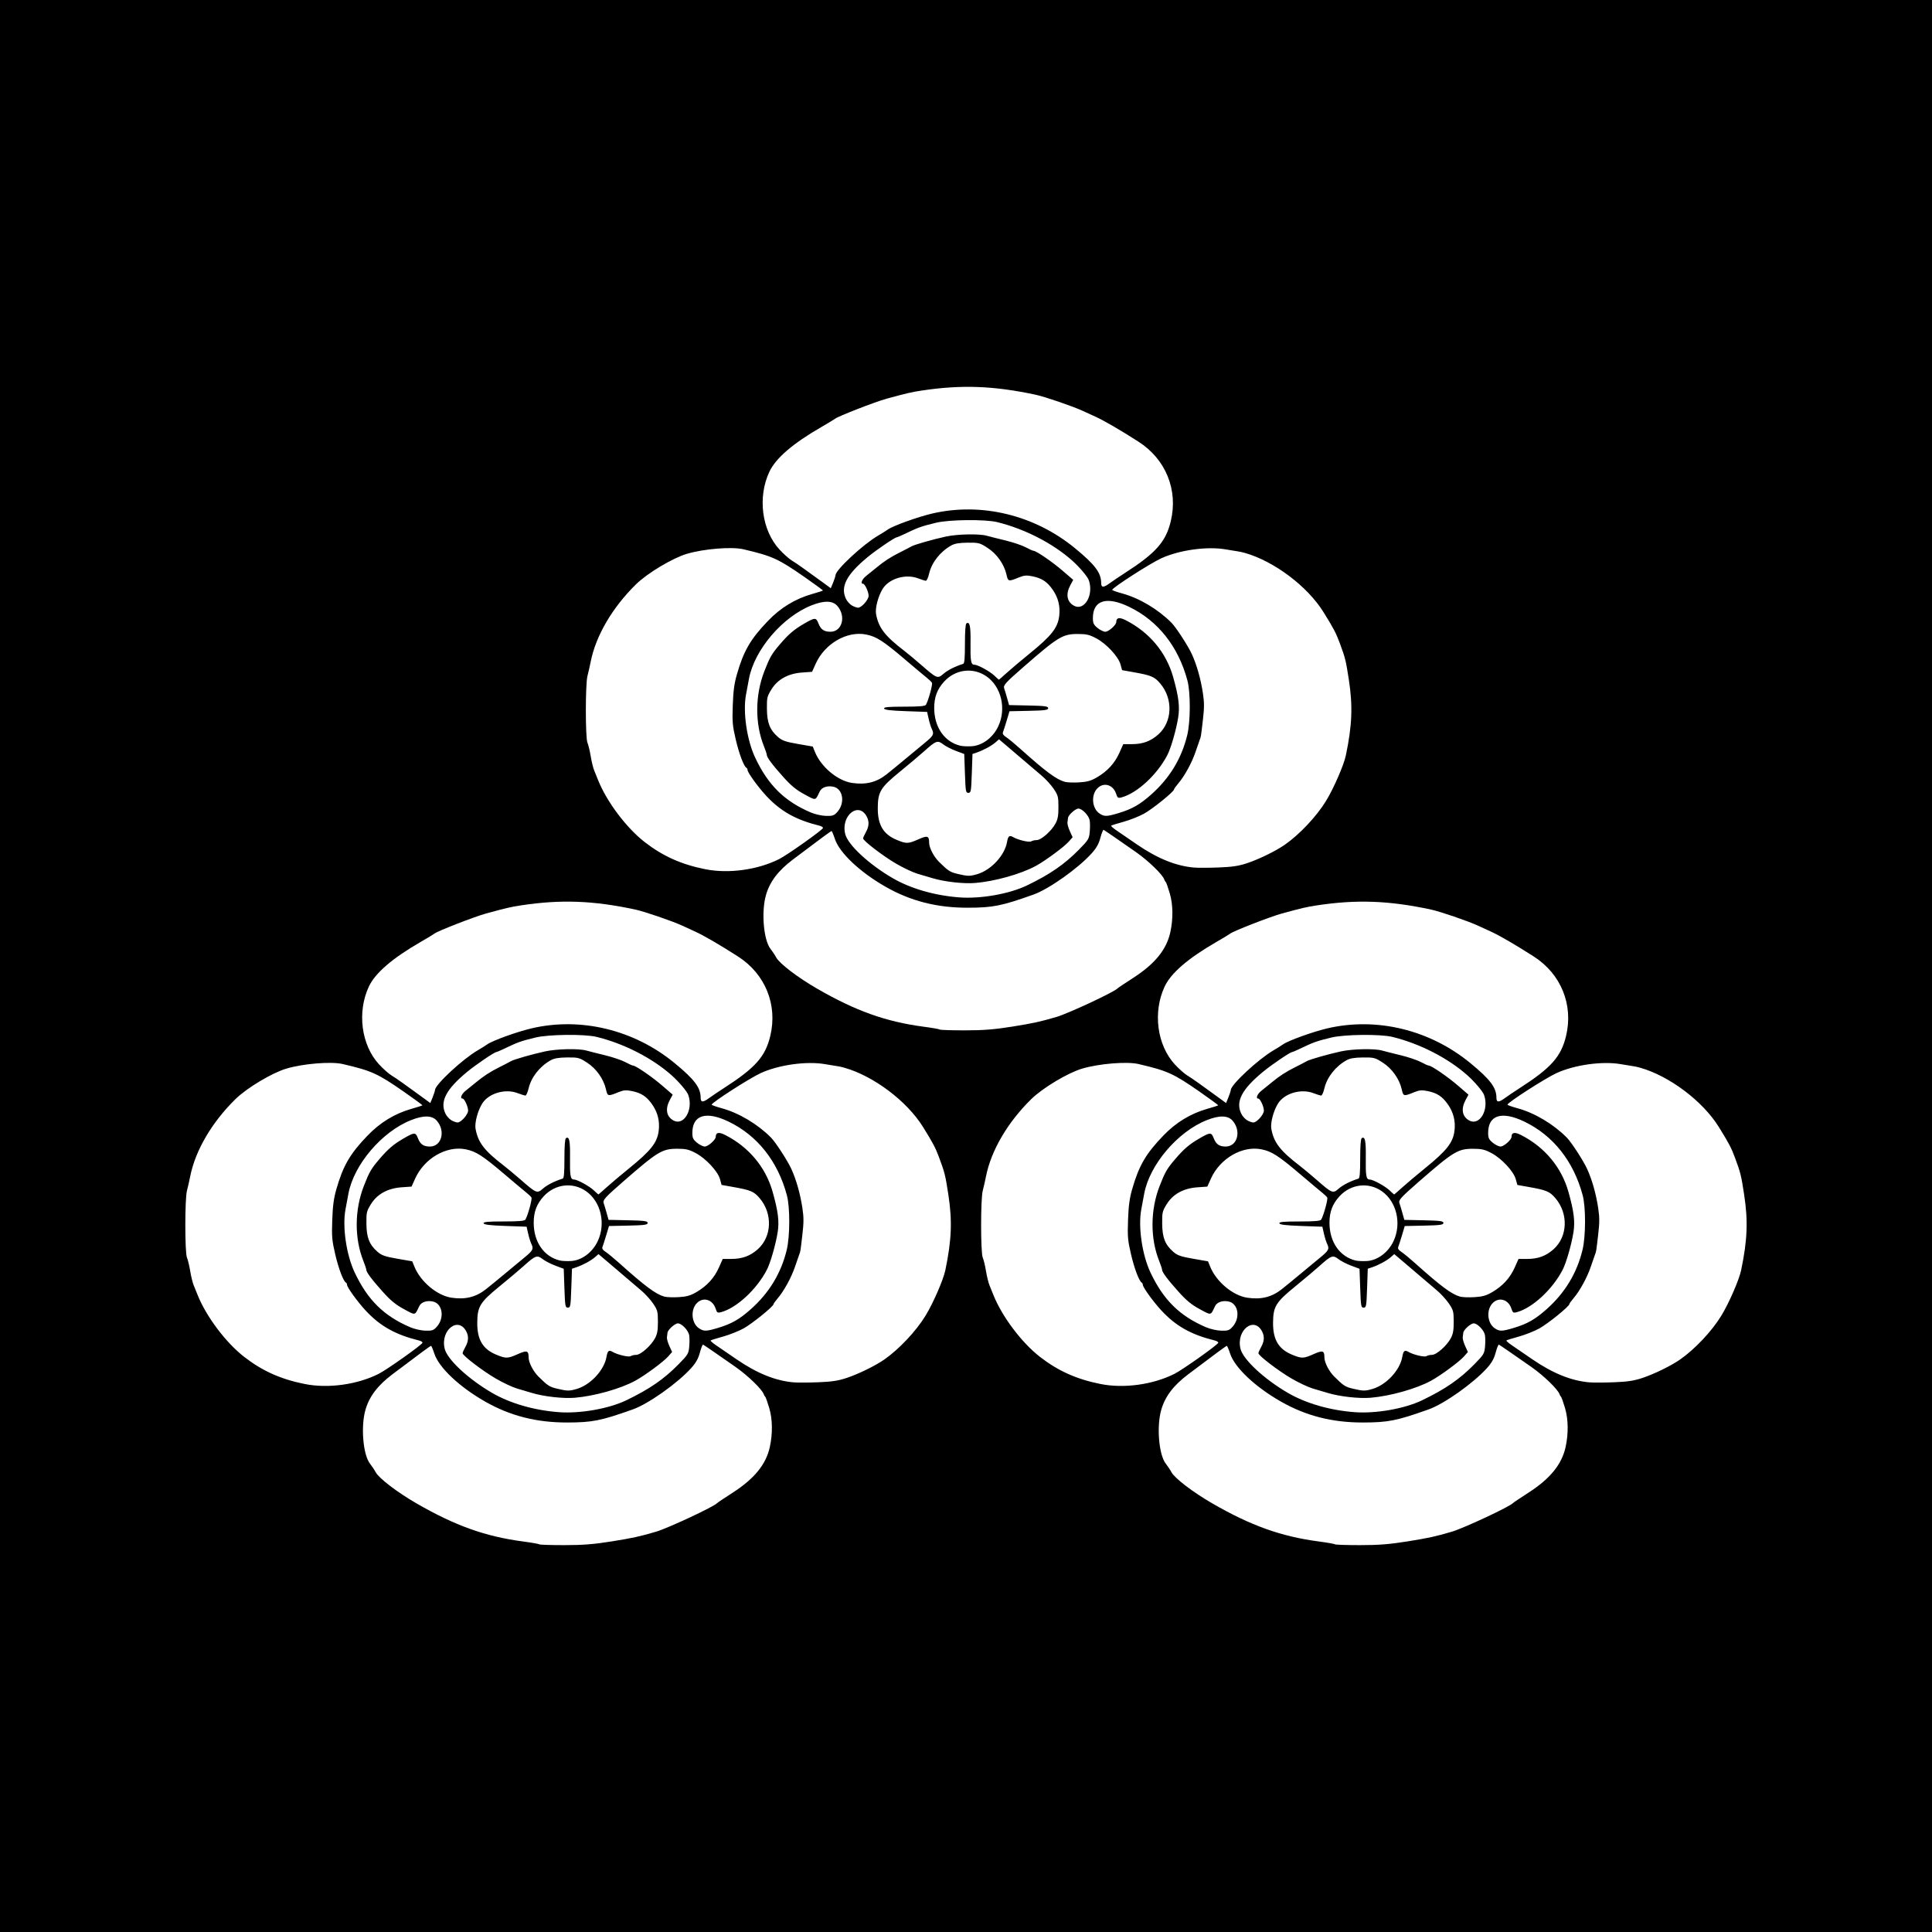 <?xml version="1.0" encoding="UTF-8" standalone="no"?>
<!-- Created with Inkscape (http://www.inkscape.org/) -->

<svg
   version="1.0"
   width="200"
   height="200"
   id="svg4391"
   sodipodi:docname="asakura.svg"
   inkscape:version="1.1.1 (3bf5ae0d25, 2021-09-20)"
   xmlns:inkscape="http://www.inkscape.org/namespaces/inkscape"
   xmlns:sodipodi="http://sodipodi.sourceforge.net/DTD/sodipodi-0.dtd"
   xmlns="http://www.w3.org/2000/svg"
   xmlns:svg="http://www.w3.org/2000/svg">
  <rect width="100%" height="100%" fill="#808080" stroke="none"/>
  <sodipodi:namedview
     id="namedview11"
     pagecolor="#ffffff"
     bordercolor="#666666"
     borderopacity="1.0"
     inkscape:pageshadow="2"
     inkscape:pageopacity="0.0"
     inkscape:pagecheckerboard="0"
     showgrid="false"
     fit-margin-top="0"
     fit-margin-left="0"
     fit-margin-right="0"
     fit-margin-bottom="0"
     inkscape:zoom="0.54142442"
     inkscape:cx="-405.41208"
     inkscape:cy="399.87114"
     inkscape:window-width="1920"
     inkscape:window-height="1017"
     inkscape:window-x="-8"
     inkscape:window-y="-8"
     inkscape:window-maximized="1"
     inkscape:current-layer="svg4391" />
  <defs
     id="defs4393" />
  <rect
     width="200"
     height="200"
     x="5e-07"
     y="5e-07"
     id="rect2539"
     style="display:inline;opacity:1;fill:#000000;fill-opacity:1;fill-rule:evenodd;stroke:#000000;stroke-width:0;stroke-linecap:round;stroke-linejoin:round;stroke-miterlimit:4;stroke-dasharray:none;stroke-opacity:1" />
  <path
     d="m 97.297,106.581 c -0.042,-0.046 -0.806,-0.18 -1.697,-0.298 -3.9,-0.517 -7.033,-1.638 -11.022,-3.942 -1.997,-1.153 -3.888,-2.597 -4.225,-3.225 -0.13,-0.243 -0.396,-0.642 -0.59,-0.888 -0.719,-0.909 -0.967,-3.853 -0.47,-5.574 0.401,-1.389 1.264,-2.525 2.794,-3.68 2.913,-2.198 3.919,-2.939 3.994,-2.941 0.043,-0.001 0.199,0.364 0.346,0.812 0.474,1.441 2.59,3.438 5.252,4.955 2.596,1.48 5.319,2.174 8.502,2.167 2.615,-0.006 3.485,-0.18 6.8,-1.359 1.605,-0.571 4.632,-2.716 6.037,-4.279 0.485,-0.539 0.728,-0.976 0.897,-1.607 0.127,-0.477 0.276,-0.844 0.331,-0.816 0.136,0.07 1.594,1.073 3.359,2.31 1.292,0.906 2.762,2.331 2.922,2.833 0.031,0.098 0.1,0.213 0.152,0.256 0.052,0.043 0.241,0.575 0.418,1.182 0.338,1.159 0.359,2.624 0.056,4.015 -0.391,1.796 -1.595,3.278 -3.837,4.724 -0.851,0.549 -1.579,1.037 -1.618,1.084 -0.294,0.357 -5.078,2.595 -6.338,2.966 -1.66,0.488 -2.413,0.653 -4.558,0.997 -1.866,0.299 -2.996,0.389 -4.926,0.389 -1.377,4.7e-4 -2.539,-0.037 -2.581,-0.082 z m 2.023,-13.683 c -2.557,-0.189 -5.049,-0.909 -6.922,-1.999 -2.459,-1.431 -4.626,-3.447 -4.901,-4.558 -0.48,-1.94 1.436,-3.431 2.256,-1.755 0.241,0.493 0.203,0.989 -0.12,1.565 -0.156,0.279 -0.284,0.568 -0.284,0.641 0,0.247 2.057,1.82 3.418,2.615 0.744,0.435 1.738,0.903 2.208,1.041 0.47,0.138 1.179,0.348 1.575,0.467 1.232,0.369 3.215,0.59 4.407,0.491 2.034,-0.169 4.736,-0.929 6.264,-1.762 1,-0.545 2.93,-1.969 3.412,-2.516 l 0.403,-0.458 -0.29,-0.638 c -0.159,-0.351 -0.269,-0.756 -0.243,-0.901 0.026,-0.144 0.051,-0.347 0.057,-0.45 0.017,-0.3 0.764,-0.976 1.079,-0.976 0.375,0 1.04,0.678 1.155,1.177 0.05,0.215 0.058,0.754 0.019,1.196 -0.067,0.764 -0.123,0.858 -1.114,1.868 -1.504,1.534 -3.003,2.567 -5.402,3.721 -1.817,0.874 -4.772,1.396 -6.979,1.232 z m -0.173,-2.429 c -0.799,-0.187 -0.985,-0.307 -1.941,-1.252 -0.544,-0.538 -1.019,-1.456 -1.022,-1.977 -0.004,-0.72 -0.167,-0.773 -1.108,-0.356 -1.063,0.47 -1.23,0.476 -2.217,0.073 -1.414,-0.576 -2.004,-1.559 -1.992,-3.319 0.011,-1.672 0.282,-2.116 2.288,-3.751 0.923,-0.752 2.058,-1.709 2.522,-2.126 1.211,-1.089 1.386,-1.153 1.951,-0.714 0.257,0.199 0.855,0.508 1.329,0.685 l 0.861,0.323 0.071,2.01 c 0.067,1.881 0.09,2.01 0.356,2.01 0.267,0 0.289,-0.129 0.356,-2.013 l 0.071,-2.013 0.427,-0.143 c 0.674,-0.225 1.533,-0.687 1.942,-1.044 l 0.376,-0.327 1.12,0.95 c 0.616,0.523 1.441,1.226 1.832,1.563 0.392,0.337 1.05,0.897 1.462,1.244 0.413,0.347 0.972,0.96 1.243,1.363 0.455,0.676 0.493,0.818 0.496,1.874 0.003,0.884 -0.064,1.27 -0.296,1.707 -0.416,0.782 -1.482,1.727 -1.953,1.73 -0.21,0.001 -0.465,0.06 -0.567,0.13 -0.194,0.134 -1.357,-0.138 -1.872,-0.438 -0.392,-0.229 -0.526,-0.119 -0.637,0.521 -0.235,1.367 -1.649,2.892 -3.069,3.311 -0.776,0.229 -0.977,0.227 -2.031,-0.02 z M 73.019,89.983 C 70.531,89.487 68.619,88.631 66.734,87.168 64.843,85.701 62.8,82.982 61.915,80.756 61.796,80.457 61.613,80.004 61.507,79.748 61.401,79.492 61.239,78.828 61.148,78.274 61.056,77.719 60.906,77.098 60.815,76.893 c -0.224,-0.503 -0.225,-6.077 -0.001,-6.919 0.091,-0.341 0.241,-1.005 0.334,-1.474 0.534,-2.695 2.25,-5.623 4.7,-8.021 1.18,-1.155 3.796,-2.719 5.27,-3.151 1.768,-0.519 4.633,-0.749 5.829,-0.469 3.005,0.704 3.605,0.976 6.349,2.884 1.065,0.741 1.918,1.368 1.894,1.394 -0.024,0.026 -0.53,0.186 -1.124,0.355 -1.74,0.496 -3.255,1.418 -4.557,2.773 -1.822,1.896 -2.526,3.107 -3.228,5.553 -0.271,0.946 -0.372,1.702 -0.425,3.18 -0.061,1.732 -0.028,2.112 0.308,3.556 0.344,1.479 0.847,2.804 1.114,2.934 0.059,0.028 0.107,0.127 0.107,0.219 0,0.257 1.074,1.747 1.907,2.646 1.511,1.63 3.074,2.511 5.545,3.124 0.221,0.055 0.381,0.162 0.356,0.239 -0.074,0.227 -3.682,2.785 -4.532,3.213 -2.219,1.118 -5.232,1.534 -7.642,1.053 z m 50.585,-0.173 c -1.883,-0.167 -3.788,-0.939 -5.911,-2.396 -0.823,-0.564 -1.774,-1.216 -2.114,-1.449 -0.34,-0.232 -0.591,-0.453 -0.557,-0.49 0.034,-0.037 0.601,-0.215 1.26,-0.396 0.659,-0.181 1.623,-0.561 2.142,-0.845 0.88,-0.481 3.114,-2.289 3.115,-2.521 3.1e-4,-0.057 0.188,-0.322 0.417,-0.588 0.657,-0.763 1.421,-2.155 1.804,-3.286 0.194,-0.571 0.392,-1.144 0.441,-1.272 0.126,-0.329 0.111,-0.232 0.317,-1.993 0.153,-1.302 0.155,-1.829 0.01,-2.792 -0.225,-1.495 -0.637,-2.953 -1.154,-4.08 -0.39,-0.85 -1.632,-2.762 -2.103,-3.236 -1.386,-1.396 -3.331,-2.552 -5.111,-3.036 -0.568,-0.154 -1.03,-0.32 -1.027,-0.367 0.016,-0.225 3.935,-2.745 5.086,-3.271 1.869,-0.854 4.743,-1.253 6.645,-0.923 0.619,0.107 1.228,0.207 1.353,0.222 0.125,0.015 0.42,0.081 0.655,0.148 3.029,0.861 6.471,3.452 8.132,6.121 1.043,1.677 1.303,2.171 1.684,3.2 0.574,1.549 0.639,1.812 0.944,3.801 0.42,2.736 0.341,4.724 -0.308,7.834 -0.21,1.007 -1.255,3.407 -2.052,4.713 -0.975,1.598 -2.735,3.468 -4.269,4.538 -0.914,0.637 -2.615,1.473 -3.854,1.893 -0.894,0.303 -1.556,0.406 -2.991,0.461 -1.014,0.039 -2.163,0.043 -2.555,0.008 z M 83.937,84.109 c -2.731,-1.167 -4.415,-2.827 -5.76,-5.675 -0.863,-1.828 -1.285,-4.725 -0.951,-6.521 0.087,-0.469 0.224,-1.202 0.303,-1.629 0.558,-3.009 3.468,-6.428 6.487,-7.621 1.3,-0.514 2.179,-0.495 2.662,0.059 0.932,1.067 0.505,2.676 -0.712,2.676 -0.668,0 -0.998,-0.231 -1.243,-0.87 -0.239,-0.622 -0.363,-0.619 -1.498,0.043 -1.039,0.606 -1.587,1.075 -2.493,2.135 -0.851,0.996 -1.044,1.33 -1.615,2.803 -0.955,2.462 -0.97,5.405 -0.038,7.731 0.165,0.412 0.3,0.82 0.3,0.906 0,0.255 0.572,1.021 1.709,2.288 0.807,0.9 1.342,1.339 2.187,1.795 1.23,0.664 1.113,0.687 1.589,-0.307 0.199,-0.415 0.77,-0.612 1.401,-0.483 1.002,0.205 1.244,1.671 0.428,2.599 -0.341,0.387 -0.485,0.439 -1.18,0.423 -0.437,-0.01 -1.144,-0.168 -1.576,-0.353 z m 29.88,0.101 c -0.795,-0.537 -0.893,-1.965 -0.18,-2.639 0.66,-0.625 1.609,-0.321 1.907,0.609 0.133,0.416 0.198,0.46 0.545,0.369 1.618,-0.427 3.707,-2.356 4.759,-4.393 0.371,-0.719 0.91,-2.588 1.117,-3.877 0.18,-1.122 0.05,-2.175 -0.52,-4.194 -0.718,-2.547 -2.461,-4.635 -4.91,-5.881 -0.655,-0.333 -0.979,-0.271 -0.979,0.187 0,0.306 -0.789,1.006 -1.134,1.006 -0.184,0 -0.549,-0.178 -0.811,-0.396 -0.4,-0.332 -0.476,-0.495 -0.476,-1.016 0,-1.851 1.414,-2.291 3.748,-1.167 2.983,1.437 5.093,4.1 6.037,7.621 0.335,1.247 0.326,4.248 -0.017,5.662 -0.581,2.403 -1.811,4.436 -3.703,6.123 -1.185,1.057 -1.994,1.521 -3.38,1.94 -1.255,0.379 -1.503,0.384 -2.005,0.045 z M 88.195,81.048 c -1.49,-0.223 -3.206,-1.661 -3.834,-3.212 l -0.224,-0.554 -1.542,-0.268 c -1.278,-0.222 -1.63,-0.345 -2.058,-0.72 -0.845,-0.739 -1.133,-1.47 -1.146,-2.909 -0.011,-1.165 0.019,-1.292 0.469,-2.021 0.645,-1.044 1.737,-1.643 3.179,-1.745 l 1.025,-0.073 0.371,-0.825 c 0.942,-2.098 3.251,-3.435 5.238,-3.034 1.059,0.214 1.76,0.664 4.002,2.572 1.008,0.858 2.028,1.714 2.267,1.903 0.239,0.189 0.48,0.423 0.535,0.519 0.091,0.161 -0.363,1.821 -0.624,2.279 -0.08,0.141 -0.692,0.194 -2.25,0.194 -1.649,0 -2.126,0.045 -2.081,0.194 0.042,0.139 0.677,0.216 2.255,0.271 l 2.196,0.078 0.162,0.714 c 0.089,0.393 0.233,0.859 0.32,1.037 0.269,0.548 0.188,0.711 -0.732,1.462 -0.49,0.4 -1.416,1.167 -2.058,1.705 -0.642,0.537 -1.499,1.238 -1.904,1.558 -1.036,0.817 -2.141,1.088 -3.566,0.874 z m 22.021,-0.116 c -0.886,-0.256 -1.99,-1.079 -4.656,-3.47 -0.546,-0.49 -1.181,-1.012 -1.412,-1.16 -0.286,-0.184 -0.388,-0.345 -0.322,-0.506 0.053,-0.13 0.227,-0.671 0.386,-1.202 l 0.289,-0.966 2.003,-0.043 c 1.668,-0.036 2.003,-0.082 2.003,-0.276 0,-0.194 -0.338,-0.24 -2.025,-0.276 l -2.025,-0.043 -0.204,-0.733 c -0.112,-0.403 -0.248,-0.852 -0.302,-0.998 -0.115,-0.311 0.136,-0.589 1.993,-2.209 3.598,-3.139 4.061,-3.42 5.626,-3.42 0.893,0 1.209,0.075 1.923,0.455 1.047,0.558 2.279,1.886 2.502,2.698 l 0.163,0.592 1.089,0.193 c 1.94,0.343 2.255,0.474 2.861,1.19 1.349,1.594 1.258,3.969 -0.201,5.272 -0.783,0.698 -1.611,1.004 -2.724,1.004 h -0.904 l -0.396,0.888 c -0.48,1.076 -1.222,1.892 -2.297,2.528 -0.641,0.379 -1.023,0.489 -1.873,0.541 -0.588,0.036 -1.261,0.009 -1.496,-0.059 z M 99.391,77.193 c -1.634,-0.413 -2.672,-1.914 -2.682,-3.879 -0.005,-1.138 0.306,-1.969 1.035,-2.763 1.17,-1.275 2.997,-1.496 4.379,-0.531 1.535,1.073 2.07,3.336 1.221,5.162 -0.541,1.164 -1.646,1.996 -2.746,2.068 -0.428,0.028 -0.971,0.002 -1.206,-0.057 z m 3.561,-7.239 c -0.478,-0.456 -1.727,-1.14 -2.086,-1.142 -0.358,-0.002 -0.423,-0.381 -0.397,-2.296 0.023,-1.716 -0.083,-2.21 -0.425,-1.98 -0.099,0.066 -0.155,0.835 -0.155,2.117 0,1.477 -0.047,2.027 -0.178,2.068 -0.828,0.258 -1.597,0.646 -2.035,1.025 -0.623,0.539 -0.668,0.521 -2.345,-0.941 -0.588,-0.512 -1.357,-1.153 -1.709,-1.423 -2.029,-1.556 -2.673,-2.395 -2.933,-3.82 -0.11,-0.604 0.226,-1.874 0.693,-2.617 0.669,-1.063 2.382,-1.565 3.664,-1.073 0.353,0.135 0.713,0.247 0.802,0.248 0.089,0.001 0.237,-0.326 0.33,-0.728 0.268,-1.159 1.139,-2.272 2.286,-2.921 0.361,-0.204 0.833,-0.285 1.709,-0.293 1.139,-0.011 1.261,0.021 2.053,0.533 0.96,0.621 1.71,1.675 1.959,2.748 0.176,0.763 0.186,0.765 1.36,0.29 0.475,-0.192 0.754,-0.211 1.341,-0.089 0.965,0.199 1.51,0.558 2.077,1.368 0.583,0.832 0.809,1.733 0.687,2.735 -0.15,1.231 -0.802,2.059 -3.067,3.895 -0.823,0.667 -1.867,1.548 -2.322,1.958 -0.455,0.41 -0.839,0.746 -0.855,0.746 -0.015,-1.04e-4 -0.221,-0.184 -0.456,-0.408 z M 88.176,62.672 c -0.214,-0.127 -0.487,-0.435 -0.605,-0.684 -0.594,-1.251 0.06,-2.51 2.243,-4.315 0.89,-0.736 2.823,-2.049 3.016,-2.049 0.046,0 0.355,-0.13 0.687,-0.288 1.588,-0.758 1.797,-0.834 3.381,-1.221 1.361,-0.333 5.096,-0.37 6.338,-0.064 2.844,0.702 5.741,2.188 7.756,3.978 0.747,0.664 1.592,1.663 1.722,2.035 0.537,1.539 -0.468,3.242 -1.553,2.631 -0.724,-0.408 -0.855,-1.201 -0.354,-2.127 l 0.292,-0.54 -1.083,-0.934 c -1.067,-0.92 -2.746,-2.073 -3.018,-2.073 -0.077,0 -0.442,-0.163 -0.811,-0.363 -0.37,-0.2 -1.313,-0.518 -2.096,-0.708 -0.783,-0.19 -1.656,-0.41 -1.939,-0.49 -0.784,-0.221 -3.059,-0.173 -4.256,0.089 -1.375,0.302 -3.258,0.841 -3.548,1.017 -0.124,0.075 -0.643,0.345 -1.152,0.599 -1.009,0.504 -1.66,0.927 -2.511,1.631 -0.303,0.251 -0.76,0.621 -1.015,0.822 -0.439,0.347 -0.625,0.816 -0.324,0.816 0.188,0 0.573,0.837 0.573,1.245 0,0.407 -0.739,1.239 -1.093,1.231 -0.143,-0.003 -0.436,-0.11 -0.65,-0.237 z m -2.886,-2.3 c -1.806,-1.325 -2.843,-2.058 -3.317,-2.344 -0.283,-0.171 -0.855,-0.679 -1.271,-1.13 -1.848,-2.003 -2.295,-5.421 -1.054,-8.067 0.655,-1.396 2.433,-2.927 5.357,-4.612 0.705,-0.406 1.347,-0.795 1.428,-0.863 0.299,-0.254 4.153,-1.755 5.338,-2.079 2.103,-0.575 2.575,-0.685 3.639,-0.846 4.119,-0.622 7.448,-0.499 11.815,0.435 0.936,0.2 3.796,1.18 4.843,1.659 0.235,0.108 0.844,0.387 1.353,0.62 0.903,0.414 2.532,1.362 4.431,2.577 2.826,1.808 4.122,4.994 3.348,8.226 -0.513,2.143 -1.544,3.305 -4.777,5.385 -0.581,0.374 -1.279,0.844 -1.551,1.045 -0.639,0.472 -0.881,0.465 -0.881,-0.028 0,-1.05 -0.636,-1.895 -2.712,-3.601 -4.187,-3.44 -9.699,-4.776 -14.794,-3.584 -1.495,0.35 -4.024,1.262 -4.571,1.648 -0.196,0.138 -0.645,0.419 -0.997,0.624 -1.557,0.903 -4.395,3.535 -4.426,4.103 -0.006,0.107 -0.118,0.456 -0.249,0.775 l -0.239,0.58 z"
     id="path4389"
     style="fill:#ffffff;stroke-width:0.155" />
  <path
     d="m 55.836,159.871 c -0.042,-0.046 -0.806,-0.18 -1.697,-0.298 -3.9,-0.517 -7.033,-1.638 -11.022,-3.942 -1.997,-1.153 -3.888,-2.597 -4.225,-3.225 -0.13,-0.243 -0.396,-0.642 -0.59,-0.888 -0.719,-0.909 -0.967,-3.853 -0.47,-5.574 0.401,-1.389 1.264,-2.525 2.794,-3.68 2.913,-2.198 3.919,-2.939 3.994,-2.941 0.043,-0.001 0.199,0.364 0.346,0.812 0.474,1.441 2.59,3.438 5.252,4.955 2.596,1.48 5.319,2.174 8.502,2.167 2.614,-0.006 3.485,-0.18 6.8,-1.359 1.605,-0.571 4.632,-2.716 6.037,-4.279 0.485,-0.539 0.728,-0.976 0.897,-1.607 0.127,-0.477 0.276,-0.844 0.331,-0.816 0.136,0.07 1.594,1.073 3.359,2.31 1.292,0.906 2.762,2.331 2.923,2.833 0.031,0.098 0.1,0.213 0.152,0.256 0.052,0.043 0.241,0.575 0.418,1.182 0.338,1.159 0.359,2.624 0.056,4.015 -0.391,1.796 -1.595,3.278 -3.837,4.724 -0.851,0.549 -1.579,1.037 -1.618,1.084 -0.294,0.357 -5.078,2.595 -6.338,2.966 -1.66,0.488 -2.413,0.653 -4.558,0.997 -1.866,0.299 -2.996,0.389 -4.926,0.389 -1.377,4.6e-4 -2.539,-0.037 -2.581,-0.082 z m 2.023,-13.683 c -2.557,-0.189 -5.049,-0.909 -6.922,-1.999 -2.459,-1.431 -4.626,-3.447 -4.901,-4.558 -0.48,-1.94 1.436,-3.431 2.256,-1.755 0.241,0.493 0.203,0.989 -0.12,1.565 -0.156,0.279 -0.284,0.568 -0.284,0.641 0,0.247 2.057,1.82 3.418,2.615 0.744,0.435 1.738,0.903 2.208,1.041 0.47,0.138 1.179,0.348 1.575,0.467 1.232,0.369 3.215,0.59 4.407,0.491 2.034,-0.169 4.736,-0.929 6.264,-1.762 1,-0.545 2.93,-1.969 3.412,-2.516 l 0.403,-0.458 -0.29,-0.638 c -0.159,-0.351 -0.269,-0.756 -0.243,-0.901 0.026,-0.144 0.051,-0.347 0.057,-0.45 0.017,-0.3 0.764,-0.976 1.079,-0.976 0.375,0 1.04,0.678 1.155,1.177 0.05,0.215 0.058,0.754 0.019,1.196 -0.067,0.764 -0.123,0.858 -1.114,1.868 -1.504,1.534 -3.003,2.567 -5.402,3.721 -1.817,0.874 -4.772,1.395 -6.979,1.232 z m -0.173,-2.429 c -0.799,-0.187 -0.985,-0.307 -1.941,-1.252 -0.544,-0.538 -1.019,-1.456 -1.022,-1.977 -0.004,-0.72 -0.167,-0.773 -1.108,-0.356 -1.063,0.47 -1.23,0.476 -2.217,0.073 -1.414,-0.576 -2.004,-1.559 -1.992,-3.319 0.011,-1.672 0.282,-2.116 2.288,-3.751 0.923,-0.752 2.058,-1.709 2.522,-2.126 1.211,-1.089 1.386,-1.153 1.951,-0.714 0.257,0.199 0.855,0.508 1.329,0.685 l 0.861,0.323 0.071,2.01 c 0.067,1.881 0.09,2.01 0.356,2.01 0.267,0 0.289,-0.129 0.356,-2.013 l 0.071,-2.013 0.427,-0.143 c 0.674,-0.225 1.533,-0.687 1.942,-1.044 l 0.375,-0.327 1.12,0.95 c 0.616,0.523 1.441,1.226 1.832,1.563 0.392,0.337 1.05,0.897 1.462,1.244 0.413,0.347 0.972,0.96 1.243,1.363 0.455,0.676 0.493,0.818 0.496,1.874 0.003,0.884 -0.064,1.27 -0.296,1.706 -0.416,0.782 -1.482,1.727 -1.953,1.73 -0.21,0.001 -0.465,0.06 -0.567,0.13 -0.194,0.134 -1.357,-0.138 -1.872,-0.438 -0.392,-0.229 -0.526,-0.119 -0.637,0.521 -0.235,1.367 -1.649,2.892 -3.069,3.311 -0.776,0.229 -0.977,0.227 -2.031,-0.02 z m -26.128,-0.485 c -2.489,-0.496 -4.4,-1.352 -6.285,-2.815 -1.891,-1.467 -3.935,-4.186 -4.819,-6.412 -0.119,-0.299 -0.302,-0.752 -0.408,-1.008 -0.106,-0.256 -0.267,-0.919 -0.359,-1.474 -0.092,-0.555 -0.241,-1.176 -0.333,-1.381 -0.224,-0.503 -0.225,-6.077 -0.001,-6.919 0.091,-0.341 0.241,-1.005 0.334,-1.474 0.534,-2.695 2.25,-5.623 4.7,-8.021 1.18,-1.155 3.796,-2.719 5.27,-3.151 1.768,-0.519 4.633,-0.749 5.829,-0.469 3.005,0.704 3.605,0.976 6.349,2.884 1.065,0.741 1.918,1.368 1.894,1.394 -0.024,0.026 -0.53,0.186 -1.124,0.355 -1.74,0.496 -3.255,1.418 -4.557,2.773 -1.822,1.896 -2.526,3.107 -3.228,5.553 -0.271,0.946 -0.372,1.702 -0.425,3.18 -0.061,1.732 -0.028,2.112 0.308,3.556 0.344,1.479 0.847,2.804 1.114,2.934 0.059,0.028 0.107,0.127 0.107,0.219 0,0.257 1.074,1.747 1.907,2.646 1.511,1.63 3.074,2.511 5.545,3.124 0.221,0.055 0.381,0.162 0.356,0.239 -0.074,0.227 -3.682,2.785 -4.532,3.213 -2.219,1.118 -5.232,1.534 -7.642,1.053 z m 50.585,-0.173 c -1.883,-0.167 -3.788,-0.939 -5.911,-2.396 -0.823,-0.564 -1.774,-1.216 -2.114,-1.449 -0.34,-0.232 -0.591,-0.453 -0.557,-0.49 0.034,-0.037 0.601,-0.215 1.26,-0.396 0.659,-0.181 1.623,-0.561 2.142,-0.845 0.88,-0.481 3.114,-2.289 3.115,-2.521 3.1e-4,-0.057 0.188,-0.322 0.417,-0.588 0.657,-0.763 1.421,-2.155 1.804,-3.286 0.194,-0.571 0.392,-1.144 0.441,-1.272 0.126,-0.329 0.111,-0.232 0.317,-1.993 0.153,-1.302 0.155,-1.829 0.01,-2.792 -0.225,-1.495 -0.637,-2.953 -1.154,-4.08 -0.39,-0.85 -1.632,-2.762 -2.103,-3.236 -1.386,-1.396 -3.331,-2.552 -5.111,-3.036 -0.568,-0.154 -1.03,-0.32 -1.027,-0.367 0.016,-0.225 3.935,-2.745 5.086,-3.271 1.869,-0.854 4.743,-1.253 6.645,-0.923 0.619,0.107 1.228,0.207 1.353,0.222 0.125,0.015 0.42,0.081 0.655,0.148 3.029,0.861 6.471,3.452 8.132,6.121 1.043,1.677 1.303,2.171 1.684,3.2 0.574,1.549 0.639,1.812 0.944,3.801 0.42,2.736 0.341,4.724 -0.308,7.834 -0.21,1.007 -1.255,3.407 -2.052,4.713 -0.975,1.598 -2.735,3.468 -4.269,4.538 -0.914,0.637 -2.615,1.473 -3.854,1.893 -0.894,0.303 -1.556,0.406 -2.991,0.461 -1.014,0.039 -2.163,0.043 -2.555,0.008 z m -39.668,-5.701 c -2.731,-1.167 -4.415,-2.827 -5.76,-5.675 -0.863,-1.828 -1.285,-4.725 -0.951,-6.521 0.087,-0.469 0.224,-1.202 0.303,-1.629 0.558,-3.009 3.468,-6.428 6.487,-7.621 1.3,-0.514 2.179,-0.495 2.662,0.059 0.932,1.067 0.505,2.676 -0.712,2.676 -0.668,0 -0.998,-0.231 -1.243,-0.87 -0.239,-0.622 -0.363,-0.619 -1.498,0.043 -1.039,0.606 -1.587,1.075 -2.493,2.135 -0.851,0.996 -1.044,1.33 -1.615,2.803 -0.955,2.462 -0.97,5.405 -0.038,7.731 0.165,0.412 0.3,0.82 0.3,0.906 0,0.255 0.572,1.021 1.709,2.288 0.807,0.9 1.342,1.339 2.187,1.795 1.23,0.664 1.113,0.687 1.589,-0.307 0.199,-0.415 0.77,-0.612 1.401,-0.483 1.002,0.205 1.244,1.671 0.428,2.599 -0.341,0.387 -0.485,0.439 -1.18,0.423 -0.437,-0.01 -1.144,-0.168 -1.576,-0.353 z m 29.88,0.101 c -0.795,-0.537 -0.893,-1.965 -0.18,-2.639 0.66,-0.625 1.609,-0.321 1.907,0.609 0.133,0.416 0.198,0.46 0.545,0.369 1.618,-0.427 3.707,-2.356 4.759,-4.393 0.371,-0.719 0.91,-2.588 1.117,-3.877 0.18,-1.122 0.05,-2.175 -0.52,-4.194 -0.718,-2.547 -2.461,-4.635 -4.91,-5.881 -0.655,-0.333 -0.979,-0.271 -0.979,0.187 0,0.306 -0.789,1.006 -1.134,1.006 -0.184,0 -0.549,-0.178 -0.811,-0.396 -0.4,-0.332 -0.476,-0.495 -0.476,-1.016 0,-1.851 1.414,-2.291 3.748,-1.167 2.983,1.437 5.093,4.1 6.037,7.621 0.334,1.247 0.326,4.248 -0.016,5.662 -0.581,2.403 -1.811,4.436 -3.702,6.123 -1.185,1.057 -1.994,1.521 -3.38,1.94 -1.255,0.379 -1.503,0.384 -2.005,0.045 z M 46.735,134.337 c -1.49,-0.223 -3.206,-1.661 -3.834,-3.212 l -0.224,-0.554 -1.542,-0.268 c -1.278,-0.222 -1.63,-0.345 -2.058,-0.72 -0.845,-0.739 -1.133,-1.47 -1.146,-2.909 -0.011,-1.165 0.019,-1.292 0.469,-2.021 0.645,-1.044 1.737,-1.643 3.179,-1.745 l 1.025,-0.072 0.371,-0.825 c 0.942,-2.098 3.251,-3.435 5.238,-3.034 1.059,0.214 1.76,0.664 4.002,2.572 1.008,0.858 2.028,1.714 2.267,1.903 0.239,0.189 0.48,0.423 0.535,0.519 0.091,0.161 -0.363,1.821 -0.624,2.279 -0.08,0.141 -0.692,0.194 -2.25,0.194 -1.649,0 -2.126,0.044 -2.081,0.194 0.042,0.139 0.677,0.216 2.255,0.271 l 2.196,0.078 0.162,0.714 c 0.089,0.393 0.233,0.859 0.32,1.037 0.269,0.548 0.188,0.711 -0.732,1.462 -0.49,0.4 -1.416,1.167 -2.058,1.705 -0.642,0.537 -1.499,1.238 -1.904,1.558 -1.036,0.817 -2.141,1.088 -3.566,0.874 z m 22.021,-0.116 c -0.886,-0.256 -1.99,-1.079 -4.656,-3.47 -0.546,-0.49 -1.181,-1.012 -1.412,-1.16 -0.286,-0.184 -0.388,-0.345 -0.322,-0.506 0.053,-0.13 0.227,-0.671 0.386,-1.202 l 0.289,-0.966 2.003,-0.043 c 1.668,-0.036 2.003,-0.082 2.003,-0.276 0,-0.194 -0.338,-0.24 -2.025,-0.276 l -2.025,-0.043 -0.204,-0.733 c -0.112,-0.403 -0.248,-0.852 -0.302,-0.998 -0.115,-0.311 0.136,-0.589 1.993,-2.209 3.598,-3.139 4.061,-3.42 5.626,-3.42 0.893,0 1.209,0.075 1.923,0.455 1.047,0.558 2.279,1.886 2.502,2.698 l 0.163,0.592 1.089,0.193 c 1.94,0.343 2.255,0.474 2.861,1.19 1.349,1.594 1.258,3.969 -0.201,5.272 -0.783,0.698 -1.611,1.004 -2.724,1.004 h -0.904 l -0.396,0.888 c -0.48,1.076 -1.222,1.892 -2.297,2.528 -0.641,0.379 -1.023,0.489 -1.873,0.541 -0.588,0.036 -1.261,0.009 -1.496,-0.059 z m -10.825,-3.739 c -1.634,-0.413 -2.672,-1.914 -2.682,-3.879 -0.005,-1.138 0.306,-1.969 1.035,-2.763 1.17,-1.275 2.997,-1.496 4.379,-0.531 1.535,1.073 2.07,3.336 1.221,5.162 -0.541,1.164 -1.646,1.996 -2.746,2.068 -0.428,0.028 -0.971,0.002 -1.206,-0.057 z m 3.561,-7.239 c -0.478,-0.456 -1.727,-1.14 -2.086,-1.142 -0.358,-0.002 -0.423,-0.381 -0.397,-2.296 0.023,-1.716 -0.083,-2.21 -0.425,-1.98 -0.099,0.066 -0.155,0.835 -0.155,2.117 0,1.477 -0.047,2.027 -0.178,2.068 -0.828,0.258 -1.597,0.646 -2.035,1.025 -0.623,0.539 -0.668,0.521 -2.345,-0.941 -0.588,-0.512 -1.357,-1.153 -1.709,-1.423 -2.029,-1.556 -2.673,-2.395 -2.933,-3.82 -0.11,-0.604 0.226,-1.874 0.693,-2.617 0.669,-1.063 2.382,-1.565 3.664,-1.073 0.353,0.135 0.713,0.247 0.802,0.248 0.089,0.001 0.237,-0.326 0.33,-0.728 0.268,-1.159 1.139,-2.272 2.286,-2.921 0.361,-0.204 0.833,-0.285 1.709,-0.293 1.139,-0.011 1.261,0.021 2.053,0.533 0.96,0.621 1.71,1.675 1.959,2.748 0.176,0.763 0.186,0.765 1.36,0.29 0.475,-0.192 0.754,-0.211 1.341,-0.089 0.965,0.199 1.51,0.558 2.077,1.368 0.583,0.832 0.809,1.733 0.687,2.735 -0.15,1.231 -0.802,2.059 -3.067,3.895 -0.823,0.667 -1.867,1.548 -2.322,1.958 -0.455,0.41 -0.839,0.746 -0.855,0.746 -0.016,-1.1e-4 -0.22,-0.184 -0.456,-0.408 z m -14.776,-7.281 c -0.214,-0.127 -0.487,-0.435 -0.605,-0.684 -0.594,-1.251 0.06,-2.51 2.243,-4.315 0.89,-0.736 2.823,-2.049 3.016,-2.049 0.046,0 0.355,-0.13 0.687,-0.288 1.588,-0.758 1.797,-0.834 3.381,-1.221 1.361,-0.333 5.096,-0.37 6.338,-0.064 2.844,0.702 5.741,2.188 7.756,3.978 0.747,0.664 1.592,1.663 1.722,2.035 0.537,1.539 -0.468,3.242 -1.553,2.631 -0.724,-0.408 -0.855,-1.201 -0.354,-2.127 l 0.292,-0.54 -1.083,-0.934 c -1.067,-0.92 -2.746,-2.073 -3.018,-2.073 -0.077,0 -0.442,-0.163 -0.811,-0.363 -0.37,-0.2 -1.313,-0.518 -2.096,-0.708 -0.783,-0.19 -1.656,-0.41 -1.939,-0.49 -0.784,-0.221 -3.059,-0.173 -4.256,0.089 -1.375,0.302 -3.258,0.841 -3.548,1.017 -0.124,0.075 -0.643,0.345 -1.152,0.599 -1.009,0.504 -1.66,0.927 -2.511,1.631 -0.303,0.251 -0.76,0.621 -1.015,0.822 -0.439,0.347 -0.625,0.816 -0.324,0.816 0.188,0 0.573,0.837 0.573,1.245 0,0.407 -0.739,1.239 -1.093,1.231 -0.143,-0.003 -0.436,-0.11 -0.65,-0.237 z m -2.886,-2.3 c -1.806,-1.325 -2.843,-2.058 -3.317,-2.344 -0.283,-0.171 -0.855,-0.679 -1.271,-1.13 -1.848,-2.003 -2.295,-5.421 -1.054,-8.067 0.655,-1.396 2.433,-2.927 5.357,-4.612 0.705,-0.406 1.347,-0.795 1.428,-0.863 0.299,-0.254 4.153,-1.755 5.338,-2.079 2.103,-0.575 2.575,-0.685 3.639,-0.846 4.119,-0.622 7.448,-0.499 11.815,0.435 0.936,0.2 3.796,1.18 4.843,1.659 0.235,0.108 0.844,0.387 1.353,0.62 0.903,0.414 2.532,1.362 4.431,2.577 2.826,1.808 4.122,4.994 3.348,8.226 -0.513,2.143 -1.544,3.305 -4.777,5.385 -0.581,0.374 -1.279,0.844 -1.551,1.045 -0.639,0.472 -0.881,0.465 -0.881,-0.028 0,-1.05 -0.636,-1.895 -2.712,-3.601 -4.187,-3.44 -9.699,-4.776 -14.794,-3.584 -1.495,0.35 -4.024,1.262 -4.571,1.648 -0.196,0.138 -0.645,0.419 -0.997,0.624 -1.557,0.903 -4.395,3.535 -4.426,4.103 -0.006,0.107 -0.118,0.456 -0.249,0.775 l -0.239,0.58 z"
     id="path2530"
     style="fill:#ffffff;stroke-width:0.155" />
  <path
     d="m 138.216,159.871 c -0.042,-0.046 -0.806,-0.18 -1.697,-0.298 -3.9,-0.517 -7.033,-1.638 -11.022,-3.942 -1.997,-1.153 -3.888,-2.597 -4.225,-3.225 -0.13,-0.243 -0.396,-0.642 -0.59,-0.888 -0.719,-0.909 -0.967,-3.853 -0.47,-5.574 0.401,-1.389 1.264,-2.525 2.794,-3.68 2.913,-2.198 3.919,-2.939 3.994,-2.941 0.043,-0.001 0.199,0.364 0.346,0.812 0.474,1.441 2.59,3.438 5.252,4.955 2.596,1.48 5.319,2.174 8.502,2.167 2.615,-0.006 3.485,-0.18 6.8,-1.359 1.605,-0.571 4.632,-2.716 6.037,-4.279 0.485,-0.539 0.728,-0.976 0.897,-1.607 0.127,-0.477 0.276,-0.844 0.331,-0.816 0.136,0.07 1.594,1.073 3.359,2.31 1.292,0.906 2.762,2.331 2.922,2.833 0.031,0.098 0.1,0.213 0.152,0.256 0.052,0.043 0.241,0.575 0.418,1.182 0.338,1.159 0.359,2.624 0.056,4.015 -0.391,1.796 -1.595,3.278 -3.837,4.724 -0.851,0.549 -1.579,1.037 -1.618,1.084 -0.294,0.357 -5.078,2.595 -6.338,2.966 -1.66,0.488 -2.413,0.653 -4.558,0.997 -1.866,0.299 -2.996,0.389 -4.926,0.389 -1.377,4.6e-4 -2.539,-0.037 -2.581,-0.082 z m 2.023,-13.683 c -2.557,-0.189 -5.049,-0.909 -6.922,-1.999 -2.459,-1.431 -4.626,-3.447 -4.901,-4.558 -0.48,-1.94 1.436,-3.431 2.256,-1.755 0.241,0.493 0.203,0.989 -0.12,1.565 -0.156,0.279 -0.284,0.568 -0.284,0.641 0,0.247 2.057,1.82 3.418,2.615 0.744,0.435 1.738,0.903 2.208,1.041 0.47,0.138 1.179,0.348 1.575,0.467 1.232,0.369 3.215,0.59 4.407,0.491 2.034,-0.169 4.736,-0.929 6.264,-1.762 1,-0.545 2.93,-1.969 3.412,-2.516 l 0.403,-0.458 -0.29,-0.638 c -0.159,-0.351 -0.269,-0.756 -0.243,-0.901 0.026,-0.144 0.051,-0.347 0.057,-0.45 0.017,-0.3 0.764,-0.976 1.079,-0.976 0.375,0 1.04,0.678 1.155,1.177 0.05,0.215 0.058,0.754 0.019,1.196 -0.067,0.764 -0.123,0.858 -1.114,1.868 -1.504,1.534 -3.003,2.567 -5.402,3.721 -1.817,0.874 -4.772,1.395 -6.979,1.232 z m -0.173,-2.429 c -0.799,-0.187 -0.985,-0.307 -1.941,-1.252 -0.544,-0.538 -1.019,-1.456 -1.022,-1.977 -0.004,-0.72 -0.167,-0.773 -1.108,-0.356 -1.063,0.47 -1.23,0.476 -2.217,0.073 -1.414,-0.576 -2.004,-1.559 -1.992,-3.319 0.011,-1.672 0.282,-2.116 2.288,-3.751 0.923,-0.752 2.058,-1.709 2.522,-2.126 1.211,-1.089 1.386,-1.153 1.951,-0.714 0.257,0.199 0.855,0.508 1.329,0.685 l 0.861,0.323 0.071,2.01 c 0.067,1.881 0.089,2.01 0.356,2.01 0.267,0 0.289,-0.129 0.356,-2.013 l 0.071,-2.013 0.427,-0.143 c 0.674,-0.225 1.533,-0.687 1.942,-1.044 l 0.375,-0.327 1.12,0.95 c 0.616,0.523 1.441,1.226 1.832,1.563 0.392,0.337 1.05,0.897 1.462,1.244 0.413,0.347 0.972,0.96 1.243,1.363 0.455,0.676 0.493,0.818 0.496,1.874 0.003,0.884 -0.064,1.27 -0.296,1.706 -0.416,0.782 -1.482,1.727 -1.953,1.73 -0.21,0.001 -0.465,0.06 -0.567,0.13 -0.194,0.134 -1.357,-0.138 -1.872,-0.438 -0.392,-0.229 -0.526,-0.119 -0.637,0.521 -0.235,1.367 -1.649,2.892 -3.069,3.311 -0.776,0.229 -0.977,0.227 -2.031,-0.02 z m -26.128,-0.485 c -2.489,-0.496 -4.4,-1.352 -6.285,-2.815 -1.891,-1.467 -3.935,-4.186 -4.819,-6.412 -0.119,-0.299 -0.302,-0.752 -0.408,-1.008 -0.106,-0.256 -0.267,-0.919 -0.359,-1.474 -0.092,-0.555 -0.241,-1.176 -0.333,-1.381 -0.224,-0.503 -0.225,-6.077 -10e-4,-6.919 0.091,-0.341 0.241,-1.005 0.334,-1.474 0.534,-2.695 2.25,-5.623 4.7,-8.021 1.18,-1.155 3.796,-2.719 5.27,-3.151 1.768,-0.519 4.633,-0.749 5.829,-0.469 3.005,0.704 3.605,0.976 6.349,2.884 1.065,0.741 1.918,1.368 1.894,1.394 -0.024,0.026 -0.53,0.186 -1.124,0.355 -1.74,0.496 -3.255,1.418 -4.557,2.773 -1.822,1.896 -2.526,3.107 -3.228,5.553 -0.271,0.946 -0.372,1.702 -0.425,3.18 -0.061,1.732 -0.028,2.112 0.308,3.556 0.344,1.479 0.847,2.804 1.114,2.934 0.059,0.028 0.107,0.127 0.107,0.219 0,0.257 1.074,1.747 1.907,2.646 1.511,1.63 3.074,2.511 5.545,3.124 0.221,0.055 0.381,0.162 0.356,0.239 -0.074,0.227 -3.682,2.785 -4.532,3.213 -2.219,1.118 -5.232,1.534 -7.642,1.053 z m 50.585,-0.173 c -1.883,-0.167 -3.788,-0.939 -5.911,-2.396 -0.823,-0.564 -1.774,-1.216 -2.114,-1.449 -0.34,-0.232 -0.591,-0.453 -0.557,-0.49 0.034,-0.037 0.601,-0.215 1.26,-0.396 0.659,-0.181 1.623,-0.561 2.142,-0.845 0.88,-0.481 3.114,-2.289 3.115,-2.521 3.1e-4,-0.057 0.188,-0.322 0.417,-0.588 0.657,-0.763 1.421,-2.155 1.804,-3.286 0.194,-0.571 0.392,-1.144 0.441,-1.272 0.126,-0.329 0.111,-0.232 0.317,-1.993 0.153,-1.302 0.155,-1.829 0.01,-2.792 -0.225,-1.495 -0.637,-2.953 -1.154,-4.08 -0.39,-0.85 -1.632,-2.762 -2.103,-3.236 -1.386,-1.396 -3.331,-2.552 -5.111,-3.036 -0.568,-0.154 -1.03,-0.32 -1.027,-0.367 0.016,-0.225 3.935,-2.745 5.086,-3.271 1.869,-0.854 4.743,-1.253 6.645,-0.923 0.619,0.107 1.228,0.207 1.353,0.222 0.125,0.015 0.42,0.081 0.655,0.148 3.029,0.861 6.471,3.452 8.132,6.121 1.043,1.677 1.303,2.171 1.684,3.2 0.574,1.549 0.639,1.812 0.944,3.801 0.42,2.736 0.341,4.724 -0.308,7.834 -0.21,1.007 -1.255,3.407 -2.052,4.713 -0.975,1.598 -2.735,3.468 -4.269,4.538 -0.914,0.637 -2.615,1.473 -3.854,1.893 -0.894,0.303 -1.556,0.406 -2.991,0.461 -1.014,0.039 -2.163,0.043 -2.555,0.008 z m -39.668,-5.701 c -2.731,-1.167 -4.415,-2.827 -5.76,-5.675 -0.863,-1.828 -1.285,-4.725 -0.951,-6.521 0.087,-0.469 0.224,-1.202 0.303,-1.629 0.558,-3.009 3.468,-6.428 6.487,-7.621 1.3,-0.514 2.179,-0.495 2.662,0.059 0.932,1.067 0.504,2.676 -0.712,2.676 -0.668,0 -0.998,-0.231 -1.243,-0.87 -0.239,-0.622 -0.363,-0.619 -1.498,0.043 -1.039,0.606 -1.587,1.075 -2.493,2.135 -0.851,0.996 -1.044,1.33 -1.615,2.803 -0.955,2.462 -0.97,5.405 -0.038,7.731 0.165,0.412 0.3,0.82 0.3,0.906 0,0.255 0.572,1.021 1.709,2.288 0.807,0.9 1.342,1.339 2.187,1.795 1.23,0.664 1.113,0.687 1.589,-0.307 0.199,-0.415 0.77,-0.612 1.401,-0.483 1.002,0.205 1.244,1.671 0.428,2.599 -0.341,0.387 -0.485,0.439 -1.18,0.423 -0.437,-0.01 -1.144,-0.168 -1.576,-0.353 z m 29.88,0.101 c -0.795,-0.537 -0.893,-1.965 -0.18,-2.639 0.66,-0.625 1.609,-0.321 1.907,0.609 0.133,0.416 0.198,0.46 0.545,0.369 1.618,-0.427 3.707,-2.356 4.759,-4.393 0.371,-0.719 0.91,-2.588 1.117,-3.877 0.18,-1.122 0.05,-2.175 -0.52,-4.194 -0.718,-2.547 -2.461,-4.635 -4.91,-5.881 -0.655,-0.333 -0.979,-0.271 -0.979,0.187 0,0.306 -0.789,1.006 -1.134,1.006 -0.184,0 -0.549,-0.178 -0.811,-0.396 -0.4,-0.332 -0.476,-0.495 -0.476,-1.016 0,-1.851 1.414,-2.291 3.748,-1.167 2.983,1.437 5.093,4.1 6.037,7.621 0.335,1.247 0.326,4.248 -0.017,5.662 -0.581,2.403 -1.811,4.436 -3.702,6.123 -1.185,1.057 -1.994,1.521 -3.38,1.94 -1.255,0.379 -1.503,0.384 -2.005,0.045 z m -25.622,-3.162 c -1.49,-0.223 -3.206,-1.661 -3.834,-3.212 l -0.224,-0.554 -1.542,-0.268 c -1.278,-0.222 -1.63,-0.345 -2.058,-0.72 -0.845,-0.739 -1.133,-1.47 -1.146,-2.909 -0.011,-1.165 0.019,-1.292 0.469,-2.021 0.645,-1.044 1.737,-1.643 3.179,-1.745 l 1.025,-0.072 0.371,-0.825 c 0.942,-2.098 3.251,-3.435 5.238,-3.034 1.059,0.214 1.76,0.664 4.002,2.572 1.008,0.858 2.028,1.714 2.267,1.903 0.239,0.189 0.48,0.423 0.535,0.519 0.091,0.161 -0.363,1.821 -0.624,2.279 -0.081,0.141 -0.692,0.194 -2.25,0.194 -1.649,0 -2.126,0.044 -2.081,0.194 0.043,0.139 0.677,0.216 2.255,0.271 l 2.196,0.078 0.162,0.714 c 0.089,0.393 0.233,0.859 0.32,1.037 0.269,0.548 0.188,0.711 -0.732,1.462 -0.49,0.4 -1.416,1.167 -2.058,1.705 -0.642,0.537 -1.499,1.238 -1.904,1.558 -1.036,0.817 -2.141,1.088 -3.566,0.874 z m 22.021,-0.116 c -0.886,-0.256 -1.99,-1.079 -4.656,-3.47 -0.546,-0.49 -1.181,-1.012 -1.412,-1.16 -0.286,-0.184 -0.388,-0.345 -0.322,-0.506 0.053,-0.13 0.227,-0.671 0.386,-1.202 l 0.289,-0.966 2.003,-0.043 c 1.668,-0.036 2.003,-0.082 2.003,-0.276 0,-0.194 -0.338,-0.24 -2.025,-0.276 l -2.025,-0.043 -0.204,-0.733 c -0.112,-0.403 -0.248,-0.852 -0.302,-0.998 -0.115,-0.311 0.136,-0.589 1.993,-2.209 3.597,-3.139 4.061,-3.42 5.626,-3.42 0.893,0 1.209,0.075 1.923,0.455 1.047,0.558 2.279,1.886 2.502,2.698 l 0.163,0.592 1.089,0.193 c 1.94,0.343 2.255,0.474 2.861,1.19 1.349,1.594 1.258,3.969 -0.201,5.272 -0.783,0.698 -1.611,1.004 -2.724,1.004 h -0.904 l -0.396,0.888 c -0.48,1.076 -1.222,1.892 -2.297,2.528 -0.641,0.379 -1.023,0.489 -1.873,0.541 -0.588,0.036 -1.261,0.009 -1.496,-0.059 z m -10.825,-3.739 c -1.634,-0.413 -2.672,-1.914 -2.682,-3.879 -0.005,-1.138 0.306,-1.969 1.035,-2.763 1.17,-1.275 2.997,-1.496 4.379,-0.531 1.535,1.073 2.07,3.336 1.221,5.162 -0.541,1.164 -1.646,1.996 -2.746,2.068 -0.428,0.028 -0.971,0.002 -1.206,-0.057 z m 3.561,-7.239 c -0.478,-0.456 -1.727,-1.14 -2.086,-1.142 -0.358,-0.002 -0.423,-0.381 -0.397,-2.296 0.023,-1.716 -0.083,-2.21 -0.425,-1.98 -0.099,0.066 -0.155,0.835 -0.155,2.117 0,1.477 -0.047,2.027 -0.178,2.068 -0.828,0.258 -1.597,0.646 -2.035,1.025 -0.623,0.539 -0.668,0.521 -2.345,-0.941 -0.588,-0.512 -1.357,-1.153 -1.709,-1.423 -2.029,-1.556 -2.673,-2.395 -2.933,-3.82 -0.11,-0.604 0.226,-1.874 0.693,-2.617 0.669,-1.063 2.382,-1.565 3.664,-1.073 0.353,0.135 0.713,0.247 0.802,0.248 0.089,0.001 0.237,-0.326 0.33,-0.728 0.268,-1.159 1.139,-2.272 2.286,-2.921 0.361,-0.204 0.833,-0.285 1.709,-0.293 1.139,-0.011 1.261,0.021 2.053,0.533 0.96,0.621 1.71,1.675 1.959,2.748 0.176,0.763 0.186,0.765 1.36,0.29 0.475,-0.192 0.754,-0.211 1.341,-0.089 0.965,0.199 1.51,0.558 2.077,1.368 0.583,0.832 0.809,1.733 0.687,2.735 -0.15,1.231 -0.802,2.059 -3.067,3.895 -0.823,0.667 -1.867,1.548 -2.322,1.958 -0.455,0.41 -0.839,0.746 -0.855,0.746 -0.015,-1e-4 -0.221,-0.184 -0.456,-0.408 z m -14.776,-7.281 c -0.214,-0.127 -0.487,-0.435 -0.605,-0.684 -0.594,-1.251 0.06,-2.51 2.243,-4.315 0.89,-0.736 2.823,-2.049 3.016,-2.049 0.046,0 0.355,-0.13 0.687,-0.288 1.588,-0.758 1.797,-0.834 3.381,-1.221 1.361,-0.333 5.096,-0.37 6.338,-0.064 2.844,0.702 5.741,2.188 7.756,3.978 0.747,0.664 1.592,1.663 1.722,2.035 0.537,1.539 -0.468,3.242 -1.553,2.631 -0.724,-0.408 -0.855,-1.201 -0.354,-2.127 l 0.292,-0.54 -1.083,-0.934 c -1.067,-0.92 -2.746,-2.073 -3.018,-2.073 -0.077,0 -0.442,-0.163 -0.811,-0.363 -0.369,-0.2 -1.313,-0.518 -2.096,-0.708 -0.783,-0.19 -1.656,-0.41 -1.939,-0.49 -0.784,-0.221 -3.059,-0.173 -4.256,0.089 -1.375,0.302 -3.258,0.841 -3.548,1.017 -0.124,0.075 -0.643,0.345 -1.152,0.599 -1.009,0.504 -1.66,0.927 -2.511,1.631 -0.303,0.251 -0.76,0.621 -1.015,0.822 -0.439,0.347 -0.625,0.816 -0.324,0.816 0.188,0 0.573,0.837 0.573,1.245 0,0.407 -0.739,1.239 -1.093,1.231 -0.143,-0.003 -0.436,-0.11 -0.65,-0.237 z m -2.886,-2.3 c -1.806,-1.325 -2.843,-2.058 -3.317,-2.344 -0.283,-0.171 -0.855,-0.679 -1.271,-1.13 -1.848,-2.003 -2.295,-5.421 -1.054,-8.067 0.655,-1.396 2.433,-2.927 5.357,-4.612 0.705,-0.406 1.347,-0.795 1.428,-0.863 0.299,-0.254 4.153,-1.755 5.338,-2.079 2.103,-0.575 2.575,-0.685 3.639,-0.846 4.119,-0.622 7.448,-0.499 11.815,0.435 0.936,0.2 3.796,1.18 4.843,1.659 0.235,0.108 0.844,0.387 1.353,0.62 0.903,0.414 2.532,1.362 4.431,2.577 2.826,1.808 4.122,4.994 3.348,8.226 -0.513,2.143 -1.544,3.305 -4.777,5.385 -0.581,0.374 -1.279,0.844 -1.551,1.045 -0.639,0.472 -0.881,0.465 -0.881,-0.028 0,-1.05 -0.636,-1.895 -2.712,-3.601 -4.187,-3.44 -9.699,-4.776 -14.794,-3.584 -1.495,0.35 -4.024,1.262 -4.571,1.648 -0.196,0.138 -0.645,0.419 -0.997,0.624 -1.557,0.903 -4.395,3.535 -4.426,4.103 -0.006,0.107 -0.118,0.456 -0.249,0.775 l -0.239,0.58 z"
     id="path2532"
     style="fill:#ffffff;stroke-width:0.155" />
</svg>
